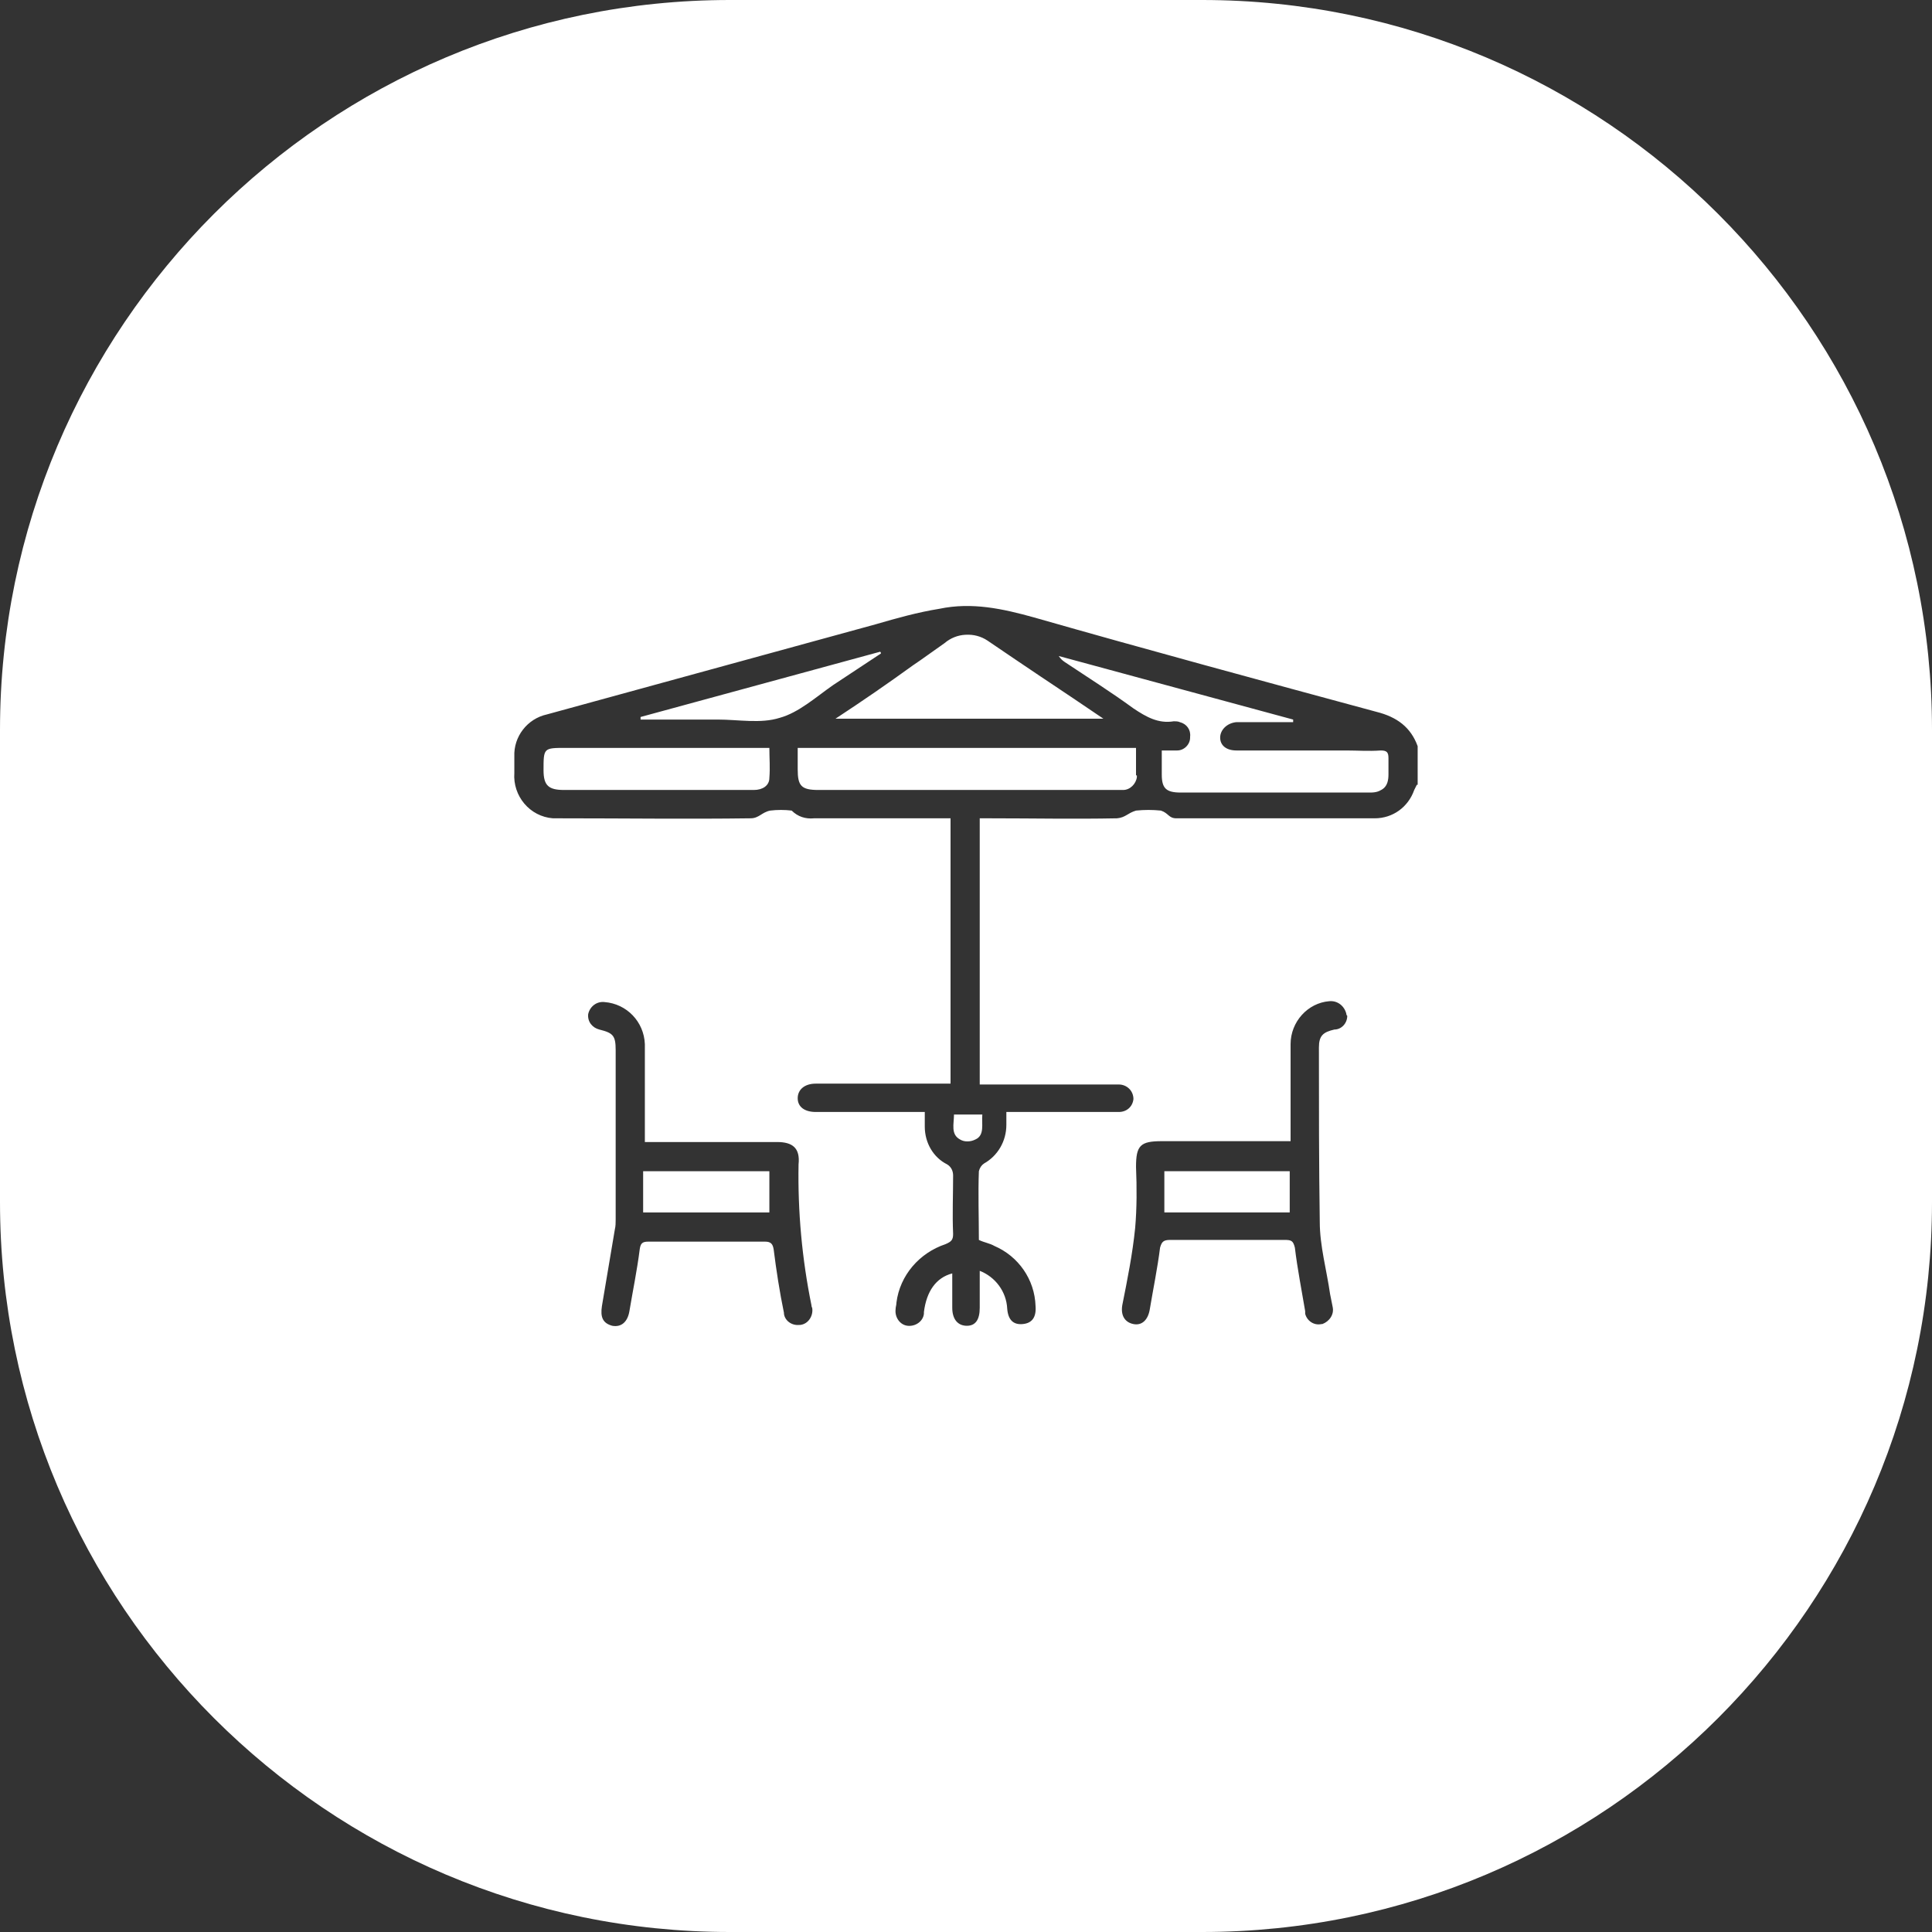 <?xml version="1.0" encoding="utf-8"?>
<!-- Generator: Adobe Illustrator 24.3.0, SVG Export Plug-In . SVG Version: 6.00 Build 0)  -->
<svg version="1.1" id="Layer_1" xmlns="http://www.w3.org/2000/svg" xmlns:xlink="http://www.w3.org/1999/xlink" x="0px" y="0px"
	 viewBox="0 0 225 225" style="enable-background:new 0 0 225 225;" xml:space="preserve">
<rect x="0" y="0" width="225" height="225" fill="#333333" stroke="none"/>
<style type="text/css">
	.st0{fill:#FFFFFF;}
</style>
<rect x="74.9" y="136.4" class="st0" width="14.7" height="4.8"/>
<path class="st0" d="M89.5,87.1H65.9c-2.6,0-2.6,0-2.6,2.6c0,1.8,0.6,2.3,2.4,2.3h22.1c1,0,1.8-0.5,1.8-1.4
	C89.7,89.4,89.6,88.2,89.5,87.1z M102.5,75.9l-27.9,7.6v0.3h9c2.4,0,5,0.5,7.2-0.2C93,83,95,81.2,97,79.8c1.8-1.2,3.8-2.5,5.6-3.8
	L102.5,75.9z M114.3,129.8h-3.2c0.1,1-0.4,2.3,0.8,2.9c0.5,0.3,1.1,0.3,1.7,0C114.6,132.2,114.2,130.9,114.3,129.8z M114.9,74.6
	c-1.5-1-3.5-0.9-4.9,0.3v0c-1.3,0.9-2.5,1.8-3.7,2.6c-2.9,2.1-5.8,4.1-9,6.2h31.2C123.8,80.5,119.4,77.6,114.9,74.6z M132.2,90.4
	v-3.3H92.9v2.5c0,1.9,0.4,2.4,2.4,2.4h35.5c0.8,0,1.5-0.7,1.6-1.5L132.2,90.4L132.2,90.4z M161.7,90.2v-1.9c0-0.7-0.2-0.9-0.9-0.9
	c-1.4,0.1-2.7,0-4,0H144c-1.2,0-1.9-0.6-1.9-1.5s0.8-1.7,1.9-1.8h6.6v-0.3l-27.3-7.4c0.2,0.3,0.4,0.5,0.7,0.7c2.7,1.8,5.4,3.5,8,5.4
	c1.5,1,2.9,1.8,4.7,1.5c0.2,0,0.5,0,0.7,0.1c0.8,0.2,1.3,0.9,1.2,1.7v0.1c0,0.8-0.7,1.5-1.5,1.5h-1.8v2.8c0,1.6,0.5,2.1,2.2,2.1
	h22.1C161.1,92.2,161.7,91.6,161.7,90.2L161.7,90.2z M161.7,90.2v-1.9c0-0.7-0.2-0.9-0.9-0.9c-1.4,0.1-2.7,0-4,0H144
	c-1.2,0-1.9-0.6-1.9-1.5s0.8-1.7,1.9-1.8h6.6v-0.3l-27.3-7.4c0.2,0.3,0.4,0.5,0.7,0.7c2.7,1.8,5.4,3.5,8,5.4c1.5,1,2.9,1.8,4.7,1.5
	c0.2,0,0.5,0,0.7,0.1c0.8,0.2,1.3,0.9,1.2,1.7v0.1c0,0.8-0.7,1.5-1.5,1.5h-1.8v2.8c0,1.6,0.5,2.1,2.2,2.1h22.1
	C161.1,92.2,161.7,91.6,161.7,90.2L161.7,90.2z M132.2,87.1H92.9v2.5c0,1.9,0.4,2.4,2.4,2.4h35.5c0.8,0,1.5-0.7,1.6-1.5v-0.2h-0.1
	V87.1z M128.5,83.7c-4.6-3.1-9.1-6.1-13.5-9.1c-1.5-1-3.5-0.9-4.9,0.3v0c-1.3,0.9-2.5,1.8-3.7,2.6c-2.9,2.1-5.8,4.1-9,6.2H128.5z
	 M111.1,129.8c0.1,1-0.4,2.3,0.8,2.9c0.5,0.3,1.1,0.3,1.7,0c1.1-0.5,0.7-1.8,0.8-2.9H111.1z M102.6,76.1l-0.1-0.2l-27.9,7.6v0.3h9
	c2.4,0,5,0.5,7.2-0.2C93,83,95,81.2,97,79.8C98.8,78.6,100.8,77.3,102.6,76.1z M65.9,87.1c-2.6,0-2.6,0-2.6,2.6
	c0,1.8,0.6,2.3,2.4,2.3h22.1c1,0,1.8-0.5,1.8-1.4c0.1-1.2,0-2.3,0-3.5H65.9z M140,0H85C38.1,0,0,38.1,0,85v55c0,46.9,38.1,85,85,85
	h55c46.9,0,85-38.1,85-85V85C225,38.1,186.9,0,140,0z M93.2,154.3h-0.1c-0.9,0.1-1.7-0.5-1.8-1.3v-0.1c-0.5-2.4-0.9-5-1.2-7.4
	c-0.1-0.6-0.3-0.9-1-0.9H75.5c-0.7,0-0.9,0.2-1,0.9c-0.3,2.4-0.8,4.8-1.2,7.2c-0.2,1.2-0.9,1.9-2,1.7c-1.1-0.3-1.4-1-1.2-2.3
	c0.5-3,1-5.9,1.5-8.9c0.1-0.4,0.1-0.8,0.1-1.2v-19.7c0-1.7-0.3-2-1.9-2.4c-0.8-0.2-1.4-0.9-1.3-1.8c0.2-0.9,1-1.5,1.9-1.4
	c2.6,0.2,4.6,2.3,4.7,4.9V133h15.4c1.8,0,2.7,0.7,2.5,2.6c-0.1,5.5,0.4,11,1.5,16.4c0,0.2,0.1,0.3,0.1,0.4
	C94.7,153.3,94.1,154.2,93.2,154.3z M155.4,119.9c-1.3,0.3-1.8,0.7-1.8,2.1c0,6.8,0,13.5,0.1,20.3c0,2.8,0.8,5.6,1.2,8.4
	c0.1,0.5,0.2,1,0.3,1.5c0.2,0.9-0.4,1.7-1.2,2h-0.1c-0.9,0.2-1.7-0.4-1.9-1.2v-0.3c-0.4-2.4-0.9-4.9-1.2-7.4
	c-0.2-0.8-0.4-0.9-1.2-0.9h-13.3c-0.8,0-1,0.2-1.2,0.9c-0.3,2.4-0.8,4.8-1.2,7.2c-0.2,1.2-0.9,1.9-1.9,1.7c-1-0.2-1.5-1-1.3-2.2
	c0.6-3,1.2-6,1.5-9c0.2-2.3,0.2-4.7,0.1-7.1c0-2.5,0.5-3,3-3h15v-11.3c0-2.6,2-4.8,4.5-5c1-0.1,1.8,0.6,2,1.5c0,0.1,0,0.1,0.1,0.2
	C156.9,119.2,156.2,119.9,155.4,119.9z M165,91.4c-0.1,0.2-0.2,0.4-0.3,0.6c-0.7,2-2.5,3.3-4.6,3.3H137c-0.9,0-0.9-0.6-1.8-0.9
	c-1-0.1-1.9-0.1-2.9,0c-1,0.3-1.2,0.8-2.2,0.9c-5,0.1-9.9,0-14.8,0h-1.2v31h16.2c0.9,0,1.7,0.7,1.7,1.7c-0.1,0.9-0.8,1.5-1.7,1.5
	h-13.1v1.5c0,1.9-1,3.6-2.6,4.5c-0.3,0.2-0.5,0.5-0.6,0.9c-0.1,2.6,0,5.3,0,8c0.6,0.3,1.3,0.4,1.8,0.7c2.8,1.2,4.7,3.9,4.8,7
	c0.1,1.3-0.4,2-1.5,2.1s-1.7-0.5-1.8-1.8c-0.1-2-1.4-3.7-3.2-4.4v4.3c0,1.4-0.5,2.1-1.5,2.1s-1.7-0.7-1.7-2.1v-4
	c-1.9,0.5-3,2.1-3.3,4.5v0.1c0,0,0,0.1,0,0.1c-0.1,0.9-1,1.5-1.9,1.4c-0.9-0.1-1.5-1-1.4-1.9c0-0.3,0.1-0.5,0.1-0.8
	c0.4-3.2,2.7-5.8,5.7-6.8c0.7-0.3,0.9-0.5,0.9-1.2c-0.1-2.3,0-4.5,0-6.8c0-0.5-0.2-1-0.7-1.3c-1.6-0.8-2.6-2.5-2.6-4.4v-1.7H95
	c-1.3,0-2.1-0.6-2.1-1.6s0.8-1.7,2.1-1.7h15.7V95.3H94.8c-1,0.1-1.9-0.2-2.6-0.9c-0.8-0.1-1.7-0.1-2.5,0c-1,0.2-1.3,0.9-2.3,0.9
	c-7.3,0.1-14.8,0-22.2,0c-0.1,0-0.3,0-0.4,0s-0.3,0-0.4,0c-2.7-0.2-4.7-2.6-4.5-5.3v-1.9c-0.1-2.3,1.5-4.4,3.8-4.9L102,72.7
	c2.4-0.7,4.9-1.4,7.4-1.8c3.8-0.8,7.4,0,11,1c13.3,3.8,26.6,7.4,39.9,11c2.4,0.6,4,1.8,4.8,4V91.4z M161.7,88.3
	c0-0.7-0.2-0.9-0.9-0.9c-1.4,0.1-2.7,0-4,0H144c-1.2,0-1.9-0.6-1.9-1.5s0.8-1.7,1.9-1.8h6.6v-0.3l-27.3-7.4c0.2,0.3,0.4,0.5,0.7,0.7
	c2.7,1.8,5.4,3.5,8,5.4c1.5,1,2.9,1.8,4.7,1.5c0.2,0,0.5,0,0.7,0.1c0.8,0.2,1.3,0.9,1.2,1.7v0.1c0,0.8-0.7,1.5-1.5,1.5h-1.8v2.8
	c0,1.6,0.5,2.1,2.2,2.1h22.1c1.3,0,1.9-0.6,1.9-1.9l0,0V88.3z M135.6,141.2h14.6v-4.8h-14.6V141.2z M132.2,87.1H92.9v2.5
	c0,1.9,0.4,2.4,2.4,2.4h35.5c0.8,0,1.5-0.7,1.6-1.5v-0.2h-0.1V87.1z M128.5,83.7c-4.6-3.1-9.1-6.1-13.5-9.1c-1.5-1-3.5-0.9-4.9,0.3
	v0c-1.3,0.9-2.5,1.8-3.7,2.6c-2.9,2.1-5.8,4.1-9,6.2H128.5z M111.8,132.7c0.5,0.3,1.1,0.3,1.7,0c1.1-0.5,0.7-1.8,0.8-2.9h-3.2
	C111.1,130.9,110.7,132.1,111.8,132.7z M102.6,76.1l-0.1-0.2l-27.9,7.6v0.3h9c2.4,0,5,0.5,7.2-0.2C93,83,95,81.2,97,79.8
	C98.8,78.6,100.8,77.3,102.6,76.1z M65.9,87.1c-2.6,0-2.6,0-2.6,2.6c0,1.8,0.6,2.3,2.4,2.3h22.1c1,0,1.8-0.5,1.8-1.4
	c0.1-1.2,0-2.3,0-3.5H65.9z"/>
<path class="st0" d="M97.2,83.8L97.2,83.8z"/>
</svg>
